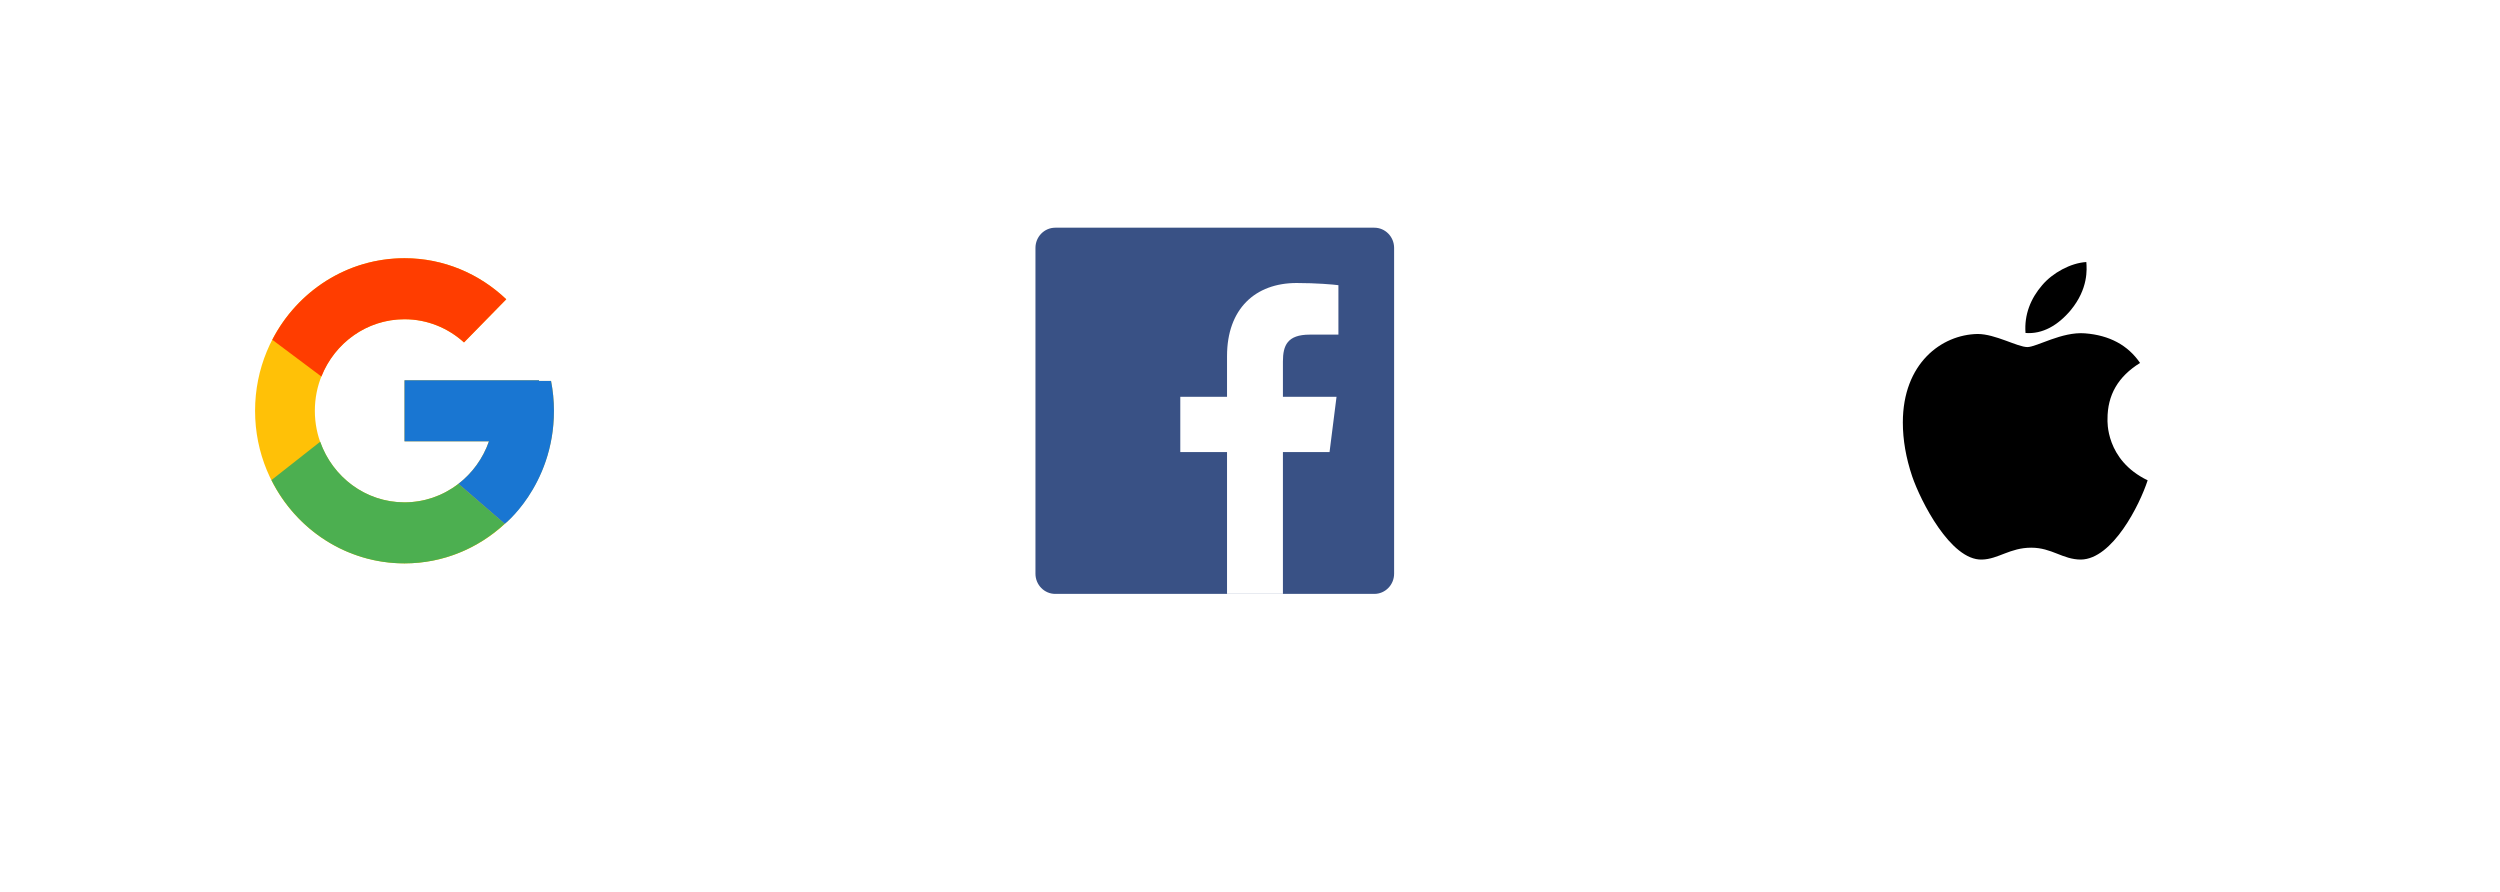 <svg width="213" height="76" viewBox="0 0 213 76" fill="none" xmlns="http://www.w3.org/2000/svg">
<g filter="url(#filter0_d_357_376)">
<rect x="9" y="9" width="50.928" height="52" rx="5" fill="white"/>
</g>
<path d="M46.948 32.454H45.923V32.4H34.464V37.6H41.66C40.61 40.627 37.789 42.8 34.464 42.8C30.245 42.8 26.825 39.307 26.825 35C26.825 30.692 30.245 27.2 34.464 27.2C36.411 27.2 38.183 27.95 39.532 29.175L43.133 25.498C40.859 23.334 37.818 22 34.464 22C27.433 22 21.732 27.821 21.732 35C21.732 42.179 27.433 48 34.464 48C41.495 48 47.196 42.179 47.196 35C47.196 34.128 47.108 33.278 46.948 32.454Z" fill="#FFC107"/>
<path d="M23.2 28.949L27.383 32.081C28.515 29.22 31.256 27.2 34.464 27.2C36.411 27.2 38.183 27.95 39.532 29.175L43.133 25.498C40.859 23.334 37.818 22 34.464 22C29.574 22 25.333 24.819 23.2 28.949Z" fill="#FF3D00"/>
<path d="M34.464 48C37.753 48 40.741 46.715 43 44.625L39.06 41.22C37.739 42.246 36.124 42.801 34.464 42.8C31.152 42.8 28.341 40.644 27.281 37.635L23.129 40.901C25.236 45.111 29.516 48 34.464 48Z" fill="#4CAF50"/>
<path d="M46.949 32.454H45.923V32.4H34.464V37.6H41.66C41.157 39.041 40.253 40.3 39.058 41.221L39.06 41.22L43 44.624C42.721 44.883 47.196 41.5 47.196 35C47.196 34.128 47.108 33.277 46.949 32.454Z" fill="#1976D2"/>
<g filter="url(#filter1_d_357_376)">
<rect x="147.072" y="9" width="50.928" height="52" rx="5" fill="white"/>
</g>
<path d="M179.56 35.722C179.549 33.644 180.471 32.078 182.333 30.923C181.291 29.4 179.716 28.562 177.639 28.4C175.672 28.242 173.521 29.57 172.733 29.57C171.9 29.57 169.997 28.455 168.499 28.455C165.407 28.504 162.122 30.972 162.122 35.993C162.122 37.477 162.387 39.01 162.918 40.588C163.629 42.666 166.189 47.757 168.86 47.675C170.256 47.641 171.244 46.663 173.061 46.663C174.825 46.663 175.738 47.675 177.296 47.675C179.99 47.635 182.306 43.007 182.98 40.923C179.367 39.183 179.56 35.829 179.56 35.722ZM176.424 26.429C177.937 24.595 177.8 22.925 177.755 22.325C176.418 22.404 174.873 23.254 173.992 24.299C173.022 25.421 172.452 26.807 172.575 28.37C174.019 28.483 175.338 27.724 176.424 26.429Z" fill="black"/>
<g filter="url(#filter2_d_357_376)">
<rect x="78.036" y="9" width="50.928" height="52" rx="5" fill="white"/>
</g>
<g clip-path="url(#clip0_357_376)">
<rect width="30.557" height="31.2" transform="translate(88.221 19.4)" fill="white"/>
<path d="M117.092 50.6C118.023 50.6 118.778 49.829 118.778 48.878V21.122C118.778 20.171 118.023 19.4 117.092 19.4H89.908C88.976 19.4 88.221 20.171 88.221 21.122V48.878C88.221 49.829 88.976 50.6 89.908 50.6H117.092Z" fill="#395185"/>
<path d="M109.305 50.6V38.518H113.277L113.872 33.809H109.305V30.803C109.305 29.439 109.676 28.51 111.591 28.51L114.033 28.509V24.298C113.61 24.241 112.161 24.112 110.474 24.112C106.953 24.112 104.543 26.307 104.543 30.337V33.809H100.561V38.518H104.543V50.6H109.305Z" fill="white"/>
</g>
<defs>
<filter id="filter0_d_357_376" x="0" y="0" width="74.928" height="76" filterUnits="userSpaceOnUse" color-interpolation-filters="sRGB">
<feFlood flood-opacity="0" result="BackgroundImageFix"/>
<feColorMatrix in="SourceAlpha" type="matrix" values="0 0 0 0 0 0 0 0 0 0 0 0 0 0 0 0 0 0 127 0" result="hardAlpha"/>
<feOffset dx="3" dy="3"/>
<feGaussianBlur stdDeviation="6"/>
<feColorMatrix type="matrix" values="0 0 0 0 0 0 0 0 0 0 0 0 0 0 0 0 0 0 0.15 0"/>
<feBlend mode="normal" in2="BackgroundImageFix" result="effect1_dropShadow_357_376"/>
<feBlend mode="normal" in="SourceGraphic" in2="effect1_dropShadow_357_376" result="shape"/>
</filter>
<filter id="filter1_d_357_376" x="138.072" y="0" width="74.928" height="76" filterUnits="userSpaceOnUse" color-interpolation-filters="sRGB">
<feFlood flood-opacity="0" result="BackgroundImageFix"/>
<feColorMatrix in="SourceAlpha" type="matrix" values="0 0 0 0 0 0 0 0 0 0 0 0 0 0 0 0 0 0 127 0" result="hardAlpha"/>
<feOffset dx="3" dy="3"/>
<feGaussianBlur stdDeviation="6"/>
<feColorMatrix type="matrix" values="0 0 0 0 0 0 0 0 0 0 0 0 0 0 0 0 0 0 0.15 0"/>
<feBlend mode="normal" in2="BackgroundImageFix" result="effect1_dropShadow_357_376"/>
<feBlend mode="normal" in="SourceGraphic" in2="effect1_dropShadow_357_376" result="shape"/>
</filter>
<filter id="filter2_d_357_376" x="69.036" y="0" width="74.928" height="76" filterUnits="userSpaceOnUse" color-interpolation-filters="sRGB">
<feFlood flood-opacity="0" result="BackgroundImageFix"/>
<feColorMatrix in="SourceAlpha" type="matrix" values="0 0 0 0 0 0 0 0 0 0 0 0 0 0 0 0 0 0 127 0" result="hardAlpha"/>
<feOffset dx="3" dy="3"/>
<feGaussianBlur stdDeviation="6"/>
<feColorMatrix type="matrix" values="0 0 0 0 0 0 0 0 0 0 0 0 0 0 0 0 0 0 0.15 0"/>
<feBlend mode="normal" in2="BackgroundImageFix" result="effect1_dropShadow_357_376"/>
<feBlend mode="normal" in="SourceGraphic" in2="effect1_dropShadow_357_376" result="shape"/>
</filter>
<clipPath id="clip0_357_376">
<rect width="30.557" height="31.2" fill="white" transform="translate(88.221 19.4)"/>
</clipPath>
</defs>
</svg>
